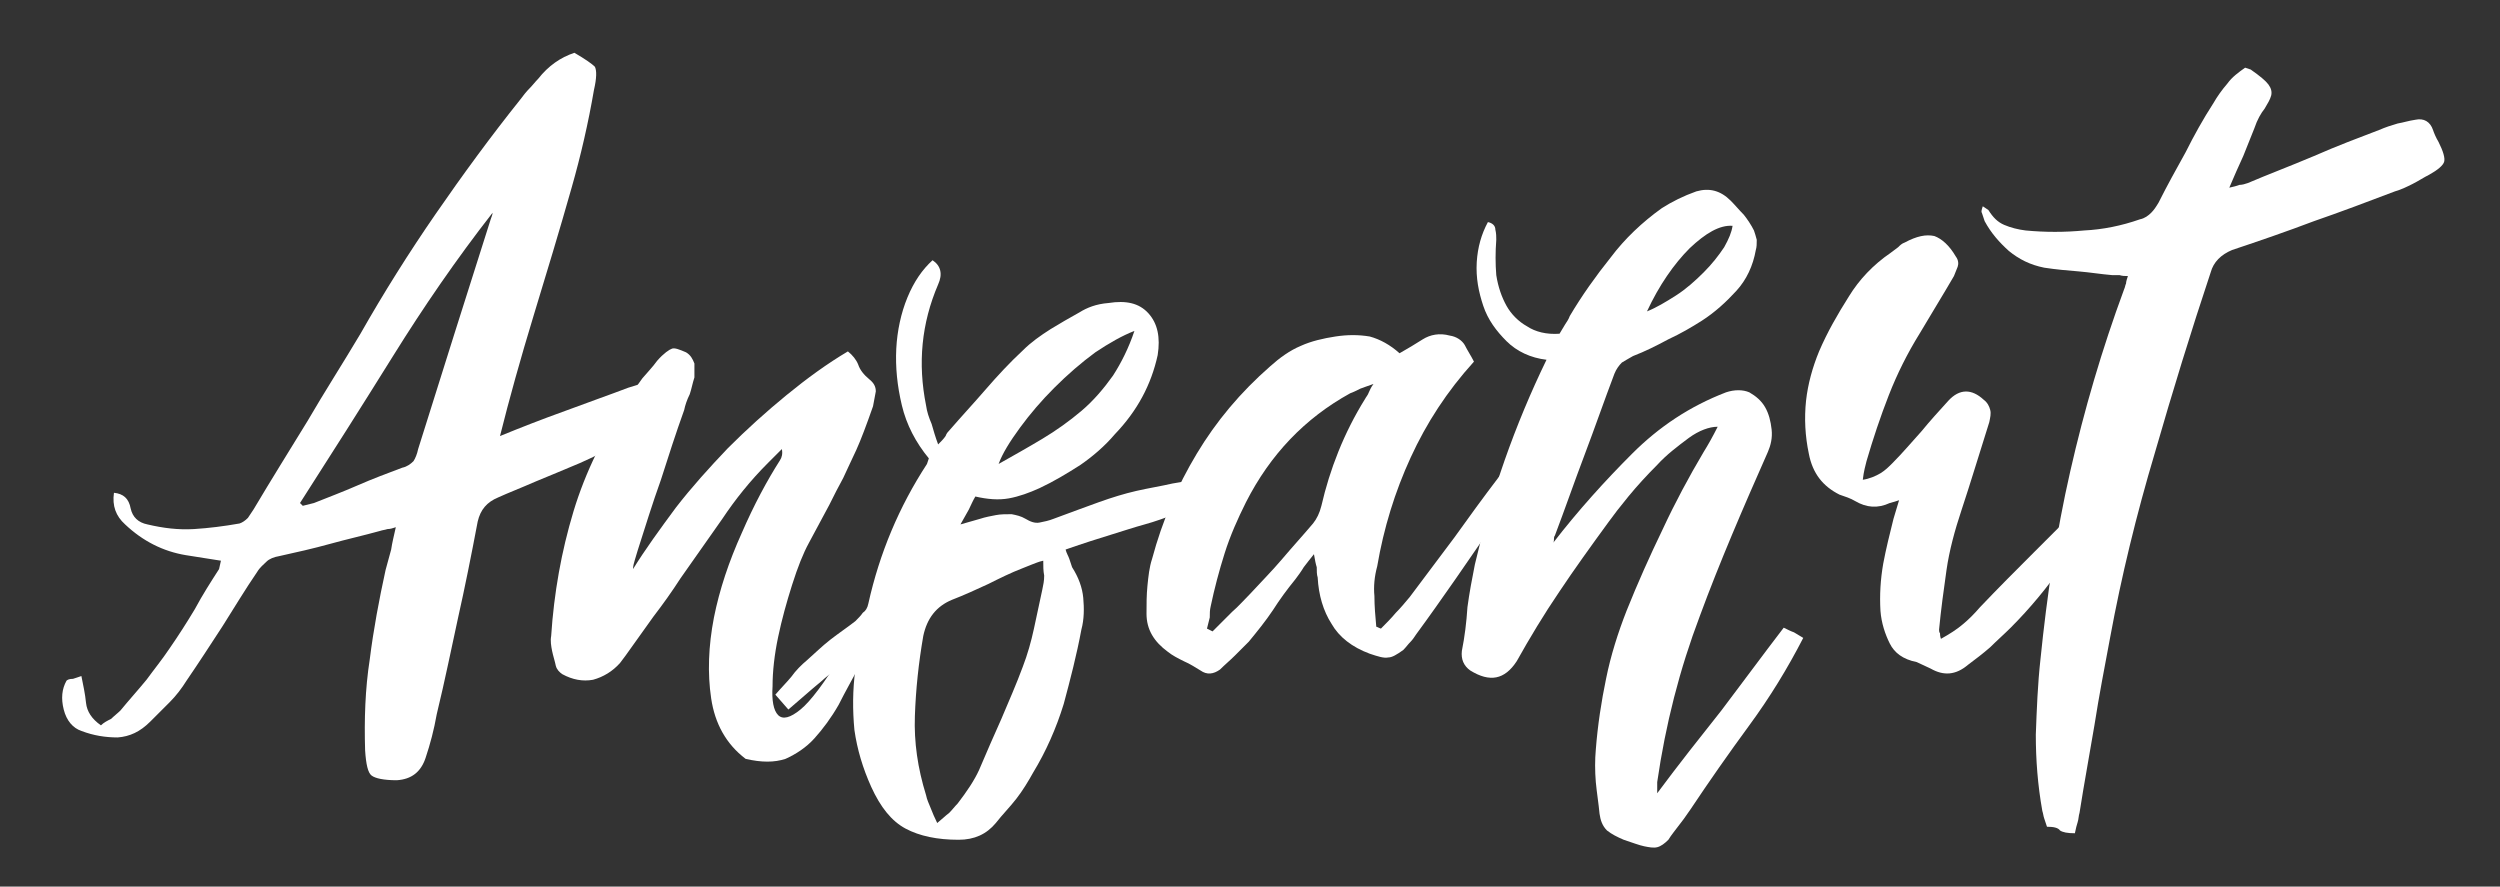 <?xml version="1.0" encoding="UTF-8" standalone="no"?>
<!DOCTYPE svg PUBLIC "-//W3C//DTD SVG 1.1//EN" "http://www.w3.org/Graphics/SVG/1.1/DTD/svg11.dtd">
<svg width="100%" height="100%" viewBox="0 0 172 61" version="1.1" xmlns="http://www.w3.org/2000/svg" xmlns:xlink="http://www.w3.org/1999/xlink" xml:space="preserve" xmlns:serif="http://www.serif.com/" style="fill-rule:evenodd;clip-rule:evenodd;stroke-linejoin:round;stroke-miterlimit:2;">
    <rect x="0" y="0" width="172" height="61" fill="#333333" stroke="none"/>
    <g transform="matrix(1,0,0,1,-12,-34)">
        <g transform="matrix(64,0,0,64,16,80)">
            <path d="M0.555,-0.662C0.567,-0.655 0.574,-0.65 0.577,-0.647C0.579,-0.643 0.579,-0.635 0.576,-0.622C0.57,-0.587 0.562,-0.552 0.552,-0.517C0.539,-0.471 0.525,-0.425 0.511,-0.379C0.497,-0.333 0.485,-0.29 0.475,-0.25C0.497,-0.259 0.52,-0.268 0.545,-0.277C0.569,-0.286 0.592,-0.294 0.613,-0.302C0.628,-0.307 0.638,-0.309 0.643,-0.307C0.648,-0.305 0.654,-0.296 0.661,-0.28C0.658,-0.277 0.656,-0.275 0.654,-0.273C0.651,-0.271 0.648,-0.269 0.645,-0.266C0.635,-0.259 0.623,-0.251 0.608,-0.244C0.592,-0.236 0.577,-0.228 0.561,-0.221C0.544,-0.214 0.528,-0.207 0.513,-0.201C0.497,-0.194 0.484,-0.189 0.473,-0.184C0.461,-0.179 0.454,-0.171 0.451,-0.158C0.444,-0.121 0.437,-0.086 0.43,-0.055C0.423,-0.023 0.416,0.012 0.407,0.049C0.404,0.066 0.4,0.081 0.395,0.096C0.39,0.111 0.38,0.119 0.364,0.12C0.35,0.12 0.341,0.118 0.337,0.115C0.333,0.112 0.331,0.103 0.33,0.088C0.329,0.055 0.33,0.022 0.335,-0.01C0.339,-0.042 0.345,-0.074 0.352,-0.106C0.354,-0.113 0.356,-0.121 0.358,-0.128C0.359,-0.135 0.361,-0.143 0.363,-0.152C0.36,-0.151 0.357,-0.15 0.354,-0.15C0.351,-0.149 0.349,-0.149 0.346,-0.148C0.328,-0.143 0.31,-0.139 0.292,-0.134C0.274,-0.129 0.256,-0.125 0.238,-0.121C0.232,-0.12 0.227,-0.118 0.224,-0.115C0.221,-0.112 0.217,-0.109 0.214,-0.104C0.201,-0.085 0.189,-0.065 0.177,-0.046C0.164,-0.026 0.151,-0.006 0.138,0.013C0.133,0.021 0.127,0.029 0.12,0.036C0.113,0.043 0.106,0.05 0.099,0.057C0.088,0.068 0.077,0.073 0.064,0.074C0.051,0.074 0.038,0.072 0.025,0.067C0.016,0.064 0.009,0.056 0.006,0.044C0.003,0.032 0.004,0.022 0.009,0.013C0.01,0.012 0.012,0.011 0.016,0.011C0.019,0.01 0.022,0.009 0.025,0.008C0.027,0.018 0.029,0.027 0.03,0.037C0.031,0.046 0.036,0.054 0.046,0.061C0.049,0.058 0.053,0.056 0.057,0.054C0.06,0.051 0.064,0.048 0.067,0.045C0.076,0.034 0.086,0.023 0.095,0.012C0.103,0.001 0.112,-0.01 0.12,-0.022C0.129,-0.035 0.138,-0.049 0.147,-0.064C0.155,-0.079 0.164,-0.093 0.173,-0.107L0.175,-0.116L0.137,-0.122C0.113,-0.126 0.091,-0.137 0.072,-0.155C0.062,-0.164 0.058,-0.175 0.06,-0.189C0.07,-0.188 0.076,-0.183 0.078,-0.172C0.08,-0.163 0.086,-0.157 0.096,-0.155C0.113,-0.151 0.129,-0.149 0.146,-0.15C0.162,-0.151 0.178,-0.153 0.195,-0.156C0.198,-0.157 0.201,-0.159 0.204,-0.162C0.206,-0.165 0.208,-0.168 0.21,-0.171C0.229,-0.203 0.249,-0.235 0.268,-0.266C0.286,-0.297 0.306,-0.328 0.325,-0.36C0.35,-0.404 0.377,-0.447 0.406,-0.489C0.435,-0.531 0.465,-0.572 0.497,-0.612C0.5,-0.616 0.503,-0.62 0.507,-0.624C0.51,-0.627 0.513,-0.631 0.516,-0.634C0.527,-0.648 0.54,-0.657 0.555,-0.662ZM0.26,-0.178L0.263,-0.175L0.275,-0.178C0.29,-0.184 0.306,-0.19 0.322,-0.197C0.338,-0.204 0.354,-0.21 0.37,-0.216C0.375,-0.217 0.379,-0.22 0.382,-0.223C0.384,-0.226 0.386,-0.231 0.387,-0.236C0.4,-0.277 0.413,-0.319 0.426,-0.36C0.439,-0.401 0.452,-0.442 0.465,-0.483C0.466,-0.486 0.467,-0.488 0.467,-0.49C0.428,-0.44 0.393,-0.389 0.36,-0.336C0.327,-0.283 0.294,-0.231 0.26,-0.178Z" style="fill:white;fill-rule:nonzero;"/>
        </g>
        <g transform="matrix(64,0,0,64,53.184,80)">
            <path d="M0.262,-0.016C0.267,-0.015 0.271,-0.015 0.274,-0.016C0.277,-0.017 0.281,-0.017 0.286,-0.016C0.285,-0.013 0.284,-0.011 0.284,-0.009C0.283,-0.007 0.282,-0.005 0.281,-0.004C0.273,0.011 0.265,0.025 0.258,0.039C0.25,0.053 0.241,0.065 0.232,0.075C0.223,0.085 0.212,0.092 0.201,0.097C0.189,0.101 0.175,0.101 0.158,0.097C0.137,0.081 0.125,0.059 0.121,0.032C0.117,0.005 0.118,-0.024 0.124,-0.055C0.13,-0.085 0.14,-0.115 0.154,-0.146C0.167,-0.176 0.181,-0.202 0.195,-0.224C0.197,-0.227 0.198,-0.231 0.197,-0.236L0.182,-0.221C0.163,-0.202 0.147,-0.182 0.133,-0.161C0.118,-0.14 0.103,-0.118 0.088,-0.097C0.079,-0.083 0.069,-0.069 0.059,-0.056C0.049,-0.042 0.039,-0.028 0.029,-0.014L0.023,-0.006C0.015,0.003 0.005,0.009 -0.006,0.012C-0.017,0.014 -0.028,0.012 -0.039,0.006C-0.042,0.004 -0.045,0.001 -0.046,-0.003C-0.047,-0.008 -0.049,-0.014 -0.05,-0.019C-0.051,-0.024 -0.052,-0.03 -0.051,-0.035C-0.048,-0.081 -0.04,-0.126 -0.027,-0.169C-0.014,-0.212 0.006,-0.252 0.032,-0.291C0.037,-0.298 0.042,-0.305 0.047,-0.312C0.052,-0.318 0.058,-0.324 0.063,-0.331C0.07,-0.339 0.076,-0.343 0.079,-0.344C0.082,-0.345 0.087,-0.343 0.094,-0.34C0.099,-0.337 0.101,-0.333 0.103,-0.328L0.103,-0.313C0.101,-0.307 0.1,-0.301 0.098,-0.295C0.095,-0.289 0.093,-0.283 0.092,-0.278C0.083,-0.253 0.075,-0.228 0.067,-0.203C0.058,-0.178 0.05,-0.152 0.042,-0.127C0.041,-0.124 0.04,-0.12 0.039,-0.117C0.038,-0.114 0.037,-0.11 0.037,-0.107C0.05,-0.128 0.066,-0.15 0.083,-0.173C0.1,-0.195 0.119,-0.216 0.139,-0.237C0.159,-0.257 0.18,-0.276 0.202,-0.294C0.224,-0.312 0.246,-0.328 0.268,-0.341C0.273,-0.337 0.277,-0.332 0.279,-0.327C0.281,-0.321 0.285,-0.316 0.291,-0.311C0.296,-0.307 0.298,-0.303 0.298,-0.298C0.297,-0.293 0.296,-0.287 0.295,-0.282C0.288,-0.262 0.282,-0.246 0.277,-0.235C0.272,-0.224 0.267,-0.214 0.263,-0.205C0.258,-0.196 0.253,-0.186 0.248,-0.176C0.242,-0.165 0.235,-0.152 0.226,-0.135C0.22,-0.124 0.214,-0.109 0.208,-0.09C0.202,-0.071 0.197,-0.053 0.193,-0.034C0.189,-0.015 0.187,0.003 0.187,0.019C0.186,0.034 0.188,0.045 0.193,0.05C0.198,0.055 0.206,0.053 0.217,0.044C0.228,0.035 0.243,0.015 0.262,-0.016Z" style="fill:white;fill-rule:nonzero;"/>
        </g>
        <g transform="matrix(64,0,0,64,73.6,80)">
            <path d="M0.036,-0.226C0.022,-0.243 0.012,-0.262 0.007,-0.283C0.002,-0.304 0,-0.324 0.001,-0.344C0.002,-0.363 0.006,-0.382 0.013,-0.399C0.02,-0.416 0.029,-0.429 0.04,-0.439C0.049,-0.433 0.051,-0.424 0.046,-0.413C0.028,-0.371 0.024,-0.328 0.033,-0.283C0.034,-0.276 0.036,-0.27 0.039,-0.263C0.041,-0.256 0.043,-0.249 0.046,-0.241C0.049,-0.244 0.052,-0.247 0.054,-0.25C0.055,-0.253 0.057,-0.255 0.058,-0.256C0.071,-0.271 0.084,-0.285 0.097,-0.3C0.11,-0.315 0.123,-0.329 0.137,-0.342C0.146,-0.351 0.156,-0.358 0.167,-0.365C0.177,-0.371 0.187,-0.377 0.198,-0.383C0.206,-0.388 0.216,-0.392 0.229,-0.393C0.248,-0.396 0.262,-0.393 0.272,-0.382C0.282,-0.371 0.285,-0.356 0.282,-0.337C0.275,-0.305 0.26,-0.277 0.236,-0.252C0.225,-0.239 0.212,-0.228 0.199,-0.219C0.185,-0.21 0.17,-0.201 0.155,-0.194C0.144,-0.189 0.133,-0.185 0.122,-0.183C0.111,-0.181 0.099,-0.182 0.086,-0.185C0.083,-0.18 0.081,-0.175 0.079,-0.171C0.076,-0.166 0.073,-0.16 0.07,-0.155C0.077,-0.157 0.084,-0.159 0.091,-0.161C0.097,-0.163 0.103,-0.164 0.108,-0.165C0.113,-0.166 0.119,-0.166 0.125,-0.166C0.13,-0.165 0.135,-0.164 0.14,-0.161C0.145,-0.158 0.15,-0.156 0.155,-0.157C0.16,-0.158 0.165,-0.159 0.17,-0.161C0.189,-0.168 0.205,-0.174 0.219,-0.179C0.233,-0.184 0.246,-0.188 0.259,-0.191C0.272,-0.194 0.285,-0.196 0.298,-0.199C0.311,-0.201 0.327,-0.204 0.344,-0.207C0.345,-0.202 0.347,-0.198 0.348,-0.195C0.349,-0.191 0.351,-0.187 0.352,-0.183C0.332,-0.176 0.316,-0.171 0.303,-0.167C0.29,-0.162 0.279,-0.158 0.268,-0.155C0.257,-0.152 0.245,-0.148 0.232,-0.144C0.219,-0.14 0.203,-0.135 0.183,-0.128C0.184,-0.124 0.186,-0.121 0.187,-0.118C0.188,-0.115 0.189,-0.112 0.19,-0.109C0.197,-0.098 0.201,-0.087 0.202,-0.076C0.203,-0.065 0.203,-0.053 0.2,-0.042C0.195,-0.015 0.188,0.012 0.181,0.038C0.173,0.064 0.162,0.089 0.148,0.112C0.143,0.121 0.137,0.131 0.13,0.14C0.123,0.149 0.115,0.157 0.108,0.166C0.098,0.178 0.085,0.184 0.068,0.184C0.045,0.184 0.026,0.18 0.011,0.172C-0.004,0.164 -0.016,0.149 -0.026,0.127C-0.035,0.107 -0.041,0.087 -0.044,0.066C-0.046,0.045 -0.046,0.023 -0.043,0.001C-0.042,-0.001 -0.042,-0.004 -0.042,-0.009L-0.042,-0.01C-0.042,-0.011 -0.042,-0.011 -0.043,-0.011L-0.043,-0.013C-0.056,-0.005 -0.069,0.004 -0.08,0.014C-0.091,0.023 -0.102,0.033 -0.115,0.044L-0.129,0.028C-0.123,0.021 -0.117,0.015 -0.112,0.009C-0.107,0.002 -0.101,-0.004 -0.095,-0.009C-0.087,-0.016 -0.079,-0.024 -0.07,-0.031C-0.061,-0.038 -0.052,-0.044 -0.043,-0.051C-0.04,-0.054 -0.037,-0.057 -0.035,-0.06C-0.032,-0.062 -0.03,-0.065 -0.029,-0.07C-0.017,-0.124 0.004,-0.174 0.034,-0.22L0.036,-0.226ZM0.159,-0.116C0.154,-0.115 0.15,-0.113 0.147,-0.112C0.144,-0.111 0.14,-0.109 0.137,-0.108C0.124,-0.103 0.112,-0.097 0.1,-0.091C0.087,-0.085 0.074,-0.079 0.061,-0.074C0.044,-0.067 0.034,-0.054 0.03,-0.035C0.025,-0.006 0.022,0.022 0.021,0.051C0.02,0.079 0.024,0.107 0.033,0.136C0.034,0.141 0.036,0.145 0.038,0.15C0.04,0.155 0.042,0.16 0.045,0.166C0.05,0.162 0.054,0.158 0.058,0.155C0.061,0.152 0.064,0.148 0.067,0.145C0.077,0.132 0.085,0.12 0.09,0.109C0.098,0.09 0.106,0.072 0.114,0.054C0.122,0.035 0.13,0.017 0.137,-0.002C0.142,-0.015 0.146,-0.029 0.149,-0.043C0.152,-0.057 0.155,-0.071 0.158,-0.085C0.159,-0.09 0.16,-0.094 0.16,-0.1C0.159,-0.105 0.159,-0.11 0.159,-0.116ZM0.257,-0.363C0.244,-0.358 0.23,-0.35 0.215,-0.34C0.2,-0.329 0.185,-0.316 0.171,-0.302C0.157,-0.288 0.145,-0.274 0.134,-0.259C0.123,-0.244 0.115,-0.231 0.111,-0.22C0.127,-0.229 0.143,-0.238 0.158,-0.247C0.173,-0.256 0.187,-0.266 0.2,-0.277C0.213,-0.288 0.224,-0.301 0.234,-0.315C0.243,-0.329 0.251,-0.345 0.257,-0.363Z" style="fill:white;fill-rule:nonzero;"/>
        </g>
        <g transform="matrix(64,0,0,64,94.016,80)">
            <path d="M0.203,-0.043C0.208,-0.048 0.214,-0.054 0.219,-0.06C0.224,-0.065 0.229,-0.071 0.234,-0.077C0.25,-0.098 0.266,-0.12 0.282,-0.141C0.297,-0.162 0.313,-0.184 0.329,-0.205C0.333,-0.21 0.337,-0.216 0.342,-0.222C0.347,-0.227 0.352,-0.234 0.358,-0.241L0.368,-0.224C0.361,-0.213 0.353,-0.201 0.346,-0.189C0.339,-0.177 0.331,-0.165 0.323,-0.154C0.31,-0.135 0.296,-0.115 0.283,-0.096C0.269,-0.076 0.255,-0.056 0.241,-0.037C0.239,-0.034 0.237,-0.031 0.235,-0.029C0.232,-0.026 0.23,-0.023 0.227,-0.02C0.22,-0.015 0.215,-0.012 0.211,-0.012C0.206,-0.011 0.2,-0.013 0.191,-0.016C0.172,-0.023 0.158,-0.034 0.15,-0.048C0.141,-0.062 0.136,-0.079 0.135,-0.098C0.134,-0.101 0.134,-0.105 0.134,-0.109C0.133,-0.112 0.132,-0.117 0.131,-0.123C0.127,-0.118 0.123,-0.113 0.12,-0.109C0.117,-0.104 0.114,-0.1 0.111,-0.096C0.102,-0.085 0.094,-0.074 0.087,-0.063C0.079,-0.051 0.07,-0.04 0.061,-0.029C0.056,-0.024 0.051,-0.019 0.046,-0.014C0.041,-0.009 0.035,-0.004 0.03,0.001C0.023,0.006 0.016,0.007 0.009,0.002C0.004,-0.001 -0.002,-0.005 -0.009,-0.008C-0.015,-0.011 -0.021,-0.014 -0.026,-0.018C-0.041,-0.029 -0.049,-0.042 -0.049,-0.059C-0.049,-0.069 -0.049,-0.079 -0.048,-0.089C-0.047,-0.099 -0.046,-0.109 -0.043,-0.118C-0.032,-0.159 -0.016,-0.196 0.005,-0.231C0.026,-0.266 0.052,-0.297 0.084,-0.325C0.094,-0.334 0.105,-0.342 0.117,-0.347C0.128,-0.352 0.141,-0.355 0.154,-0.357C0.167,-0.359 0.179,-0.359 0.191,-0.357C0.202,-0.354 0.213,-0.348 0.223,-0.339C0.232,-0.344 0.24,-0.349 0.248,-0.354C0.256,-0.359 0.266,-0.361 0.277,-0.358C0.284,-0.357 0.29,-0.353 0.293,-0.348C0.296,-0.342 0.3,-0.336 0.303,-0.33C0.274,-0.298 0.252,-0.264 0.235,-0.227C0.218,-0.19 0.206,-0.151 0.199,-0.11C0.196,-0.099 0.195,-0.088 0.196,-0.078C0.196,-0.067 0.197,-0.056 0.198,-0.045C0.199,-0.045 0.2,-0.044 0.203,-0.043ZM0.016,-0.043L0.022,-0.04C0.029,-0.047 0.036,-0.054 0.043,-0.061C0.05,-0.067 0.056,-0.074 0.063,-0.081C0.074,-0.093 0.086,-0.105 0.097,-0.118C0.108,-0.131 0.119,-0.143 0.13,-0.156C0.134,-0.161 0.137,-0.167 0.139,-0.175C0.148,-0.214 0.163,-0.253 0.186,-0.29C0.187,-0.292 0.189,-0.294 0.19,-0.297C0.191,-0.299 0.192,-0.302 0.195,-0.306C0.189,-0.304 0.184,-0.302 0.181,-0.301C0.177,-0.299 0.173,-0.297 0.17,-0.296C0.121,-0.269 0.084,-0.23 0.058,-0.179C0.049,-0.161 0.041,-0.143 0.035,-0.124C0.029,-0.105 0.024,-0.086 0.02,-0.067C0.019,-0.063 0.019,-0.059 0.019,-0.055C0.018,-0.051 0.017,-0.047 0.016,-0.043Z" style="fill:white;fill-rule:nonzero;"/>
        </g>
        <g transform="matrix(64,0,0,64,115.712,80)">
            <path d="M0.049,-0.135C0.076,-0.17 0.105,-0.202 0.134,-0.231C0.163,-0.26 0.196,-0.282 0.235,-0.297C0.244,-0.3 0.253,-0.3 0.26,-0.297C0.267,-0.293 0.273,-0.288 0.277,-0.281C0.281,-0.274 0.283,-0.266 0.284,-0.257C0.285,-0.248 0.283,-0.24 0.28,-0.233C0.253,-0.172 0.228,-0.114 0.207,-0.057C0.185,0.001 0.17,0.06 0.161,0.122L0.161,0.134C0.184,0.103 0.207,0.074 0.23,0.045C0.252,0.016 0.274,-0.014 0.297,-0.044C0.301,-0.042 0.305,-0.04 0.308,-0.039C0.311,-0.037 0.315,-0.035 0.318,-0.033C0.301,0 0.282,0.031 0.26,0.061C0.238,0.091 0.217,0.121 0.197,0.151C0.194,0.155 0.191,0.16 0.187,0.165C0.181,0.173 0.176,0.179 0.173,0.184C0.169,0.188 0.165,0.191 0.161,0.192C0.157,0.193 0.152,0.192 0.147,0.191C0.142,0.19 0.134,0.187 0.125,0.184C0.118,0.181 0.112,0.178 0.107,0.174C0.102,0.169 0.1,0.163 0.099,0.156C0.098,0.145 0.096,0.133 0.095,0.122C0.094,0.11 0.094,0.098 0.095,0.087C0.097,0.061 0.101,0.035 0.106,0.011C0.111,-0.014 0.119,-0.039 0.128,-0.062C0.14,-0.092 0.153,-0.121 0.167,-0.15C0.18,-0.178 0.195,-0.206 0.211,-0.233C0.216,-0.241 0.221,-0.25 0.226,-0.26C0.217,-0.26 0.206,-0.256 0.195,-0.248C0.183,-0.239 0.171,-0.23 0.161,-0.219C0.15,-0.208 0.139,-0.196 0.13,-0.185C0.121,-0.174 0.114,-0.165 0.109,-0.158C0.09,-0.132 0.072,-0.107 0.056,-0.083C0.039,-0.058 0.024,-0.033 0.01,-0.008C-0.003,0.012 -0.019,0.015 -0.04,0.002C-0.047,-0.003 -0.05,-0.01 -0.049,-0.019C-0.046,-0.034 -0.044,-0.05 -0.043,-0.066C-0.041,-0.081 -0.038,-0.097 -0.035,-0.112C-0.026,-0.15 -0.016,-0.187 -0.003,-0.224C0.01,-0.261 0.025,-0.297 0.042,-0.332C0.025,-0.334 0.01,-0.341 -0.001,-0.352C-0.012,-0.363 -0.021,-0.375 -0.026,-0.39C-0.031,-0.405 -0.034,-0.42 -0.033,-0.437C-0.032,-0.453 -0.028,-0.467 -0.021,-0.48C-0.016,-0.479 -0.013,-0.476 -0.013,-0.472C-0.012,-0.468 -0.012,-0.464 -0.012,-0.461C-0.013,-0.448 -0.013,-0.435 -0.012,-0.423C-0.01,-0.41 -0.006,-0.399 -0.001,-0.39C0.004,-0.381 0.012,-0.373 0.021,-0.368C0.03,-0.362 0.042,-0.359 0.056,-0.36C0.058,-0.363 0.06,-0.367 0.062,-0.37C0.064,-0.373 0.066,-0.376 0.067,-0.379C0.08,-0.401 0.095,-0.422 0.111,-0.442C0.126,-0.462 0.145,-0.48 0.166,-0.495C0.177,-0.502 0.189,-0.508 0.203,-0.513C0.217,-0.517 0.229,-0.514 0.24,-0.503C0.245,-0.498 0.249,-0.493 0.254,-0.488C0.258,-0.483 0.262,-0.477 0.265,-0.471C0.266,-0.468 0.267,-0.465 0.268,-0.461C0.268,-0.457 0.268,-0.453 0.267,-0.45C0.264,-0.433 0.257,-0.418 0.246,-0.406C0.235,-0.394 0.223,-0.383 0.209,-0.374C0.198,-0.367 0.186,-0.36 0.173,-0.354C0.16,-0.347 0.148,-0.341 0.135,-0.336C0.13,-0.333 0.126,-0.331 0.123,-0.329C0.12,-0.326 0.117,-0.322 0.115,-0.317C0.104,-0.288 0.094,-0.259 0.083,-0.23C0.072,-0.201 0.062,-0.172 0.051,-0.143C0.05,-0.142 0.05,-0.14 0.05,-0.139C0.05,-0.138 0.05,-0.136 0.049,-0.135ZM0.15,-0.384C0.16,-0.388 0.17,-0.394 0.181,-0.401C0.192,-0.408 0.202,-0.417 0.211,-0.426C0.22,-0.435 0.227,-0.444 0.233,-0.453C0.238,-0.462 0.241,-0.469 0.242,-0.476C0.228,-0.477 0.213,-0.468 0.196,-0.452C0.179,-0.435 0.163,-0.412 0.15,-0.384Z" style="fill:white;fill-rule:nonzero;"/>
        </g>
        <g transform="matrix(64,0,0,64,136.512,80)">
            <path d="M0.057,-0.203C0.064,-0.204 0.071,-0.207 0.076,-0.21C0.081,-0.213 0.085,-0.217 0.089,-0.221C0.1,-0.232 0.11,-0.244 0.12,-0.255C0.129,-0.266 0.139,-0.277 0.149,-0.288C0.161,-0.301 0.174,-0.301 0.187,-0.289C0.191,-0.286 0.193,-0.282 0.194,-0.278C0.195,-0.274 0.194,-0.27 0.193,-0.265C0.188,-0.249 0.183,-0.233 0.178,-0.217C0.173,-0.201 0.168,-0.185 0.163,-0.17C0.156,-0.149 0.15,-0.127 0.147,-0.106C0.144,-0.085 0.141,-0.063 0.139,-0.042C0.139,-0.041 0.139,-0.039 0.14,-0.038C0.14,-0.037 0.14,-0.035 0.141,-0.032C0.15,-0.037 0.158,-0.042 0.165,-0.048C0.171,-0.053 0.177,-0.059 0.183,-0.066C0.202,-0.086 0.222,-0.106 0.242,-0.126C0.262,-0.146 0.282,-0.166 0.301,-0.185L0.31,-0.194C0.313,-0.193 0.315,-0.191 0.318,-0.19C0.32,-0.189 0.322,-0.187 0.324,-0.186C0.323,-0.185 0.323,-0.184 0.324,-0.183C0.324,-0.182 0.324,-0.182 0.323,-0.181C0.306,-0.158 0.289,-0.134 0.272,-0.111C0.255,-0.087 0.237,-0.065 0.216,-0.044C0.209,-0.037 0.201,-0.03 0.194,-0.023C0.186,-0.016 0.178,-0.01 0.17,-0.004C0.157,0.007 0.144,0.008 0.13,0L0.115,-0.007C0.1,-0.01 0.091,-0.017 0.086,-0.027C0.081,-0.037 0.077,-0.049 0.076,-0.062C0.075,-0.079 0.076,-0.096 0.079,-0.113C0.082,-0.129 0.086,-0.145 0.09,-0.161L0.096,-0.181C0.093,-0.18 0.09,-0.179 0.086,-0.178C0.073,-0.172 0.061,-0.173 0.049,-0.18C0.044,-0.183 0.038,-0.185 0.032,-0.187C0.014,-0.196 0.003,-0.21 -0.001,-0.231C-0.005,-0.25 -0.006,-0.269 -0.004,-0.288C-0.002,-0.306 0.003,-0.324 0.01,-0.341C0.019,-0.362 0.03,-0.381 0.042,-0.4C0.053,-0.418 0.068,-0.434 0.087,-0.447C0.09,-0.449 0.092,-0.451 0.095,-0.453C0.097,-0.455 0.099,-0.457 0.102,-0.458C0.115,-0.465 0.125,-0.467 0.134,-0.465C0.142,-0.462 0.15,-0.455 0.157,-0.443C0.16,-0.439 0.16,-0.435 0.159,-0.432C0.158,-0.429 0.156,-0.425 0.155,-0.422C0.144,-0.403 0.131,-0.382 0.118,-0.36C0.105,-0.339 0.094,-0.317 0.085,-0.294C0.076,-0.271 0.068,-0.247 0.061,-0.223C0.06,-0.219 0.058,-0.212 0.057,-0.203Z" style="fill:white;fill-rule:nonzero;"/>
        </g>
        <g transform="matrix(64,0,0,64,155.136,80)">
            <path d="M-0.006,0.177C-0.014,0.177 -0.019,0.176 -0.022,0.174C-0.024,0.171 -0.029,0.17 -0.036,0.17C-0.037,0.167 -0.038,0.164 -0.039,0.161C-0.04,0.158 -0.04,0.156 -0.041,0.153C-0.046,0.125 -0.048,0.098 -0.048,0.071C-0.047,0.044 -0.046,0.017 -0.043,-0.01C-0.036,-0.079 -0.026,-0.146 -0.011,-0.212C0.004,-0.278 0.023,-0.343 0.047,-0.408C0.048,-0.41 0.048,-0.412 0.049,-0.414C0.049,-0.416 0.05,-0.419 0.051,-0.422C0.048,-0.422 0.045,-0.422 0.042,-0.423L0.034,-0.423C0.022,-0.424 0.01,-0.426 -0.002,-0.427C-0.014,-0.428 -0.026,-0.429 -0.039,-0.431C-0.054,-0.434 -0.066,-0.44 -0.077,-0.449C-0.087,-0.458 -0.096,-0.468 -0.103,-0.481L-0.106,-0.49C-0.107,-0.491 -0.106,-0.494 -0.105,-0.497L-0.099,-0.493C-0.094,-0.485 -0.089,-0.48 -0.082,-0.477C-0.075,-0.474 -0.067,-0.472 -0.059,-0.471C-0.038,-0.469 -0.017,-0.469 0.004,-0.471C0.024,-0.472 0.044,-0.476 0.064,-0.483C0.069,-0.484 0.073,-0.487 0.076,-0.49C0.079,-0.493 0.081,-0.496 0.084,-0.501C0.093,-0.519 0.103,-0.537 0.113,-0.555C0.122,-0.573 0.132,-0.591 0.143,-0.608C0.147,-0.615 0.152,-0.622 0.158,-0.629C0.163,-0.636 0.17,-0.641 0.177,-0.646L0.183,-0.644C0.193,-0.637 0.199,-0.632 0.202,-0.628C0.205,-0.624 0.206,-0.62 0.205,-0.616C0.204,-0.612 0.201,-0.607 0.198,-0.602C0.194,-0.597 0.19,-0.59 0.187,-0.581C0.183,-0.571 0.179,-0.561 0.175,-0.551C0.17,-0.54 0.165,-0.529 0.16,-0.517C0.165,-0.518 0.168,-0.519 0.171,-0.52C0.174,-0.52 0.177,-0.521 0.18,-0.522C0.201,-0.531 0.225,-0.54 0.251,-0.551C0.276,-0.562 0.3,-0.571 0.321,-0.579C0.328,-0.582 0.334,-0.584 0.341,-0.586C0.347,-0.587 0.353,-0.589 0.36,-0.59C0.369,-0.592 0.376,-0.588 0.379,-0.579C0.38,-0.576 0.382,-0.571 0.385,-0.566C0.39,-0.556 0.392,-0.549 0.391,-0.545C0.39,-0.541 0.384,-0.536 0.375,-0.531C0.369,-0.528 0.363,-0.524 0.357,-0.521C0.351,-0.518 0.345,-0.515 0.338,-0.513C0.309,-0.502 0.28,-0.491 0.251,-0.481C0.222,-0.47 0.193,-0.46 0.163,-0.45C0.151,-0.445 0.143,-0.437 0.14,-0.426C0.119,-0.363 0.099,-0.298 0.08,-0.232C0.06,-0.165 0.044,-0.099 0.032,-0.034C0.026,-0.002 0.02,0.029 0.015,0.061C0.01,0.091 0.004,0.123 -0.001,0.155C-0.002,0.158 -0.002,0.162 -0.003,0.165C-0.004,0.168 -0.005,0.172 -0.006,0.177Z" style="fill:white;fill-rule:nonzero;"/>
        </g>
    </g>
</svg>
